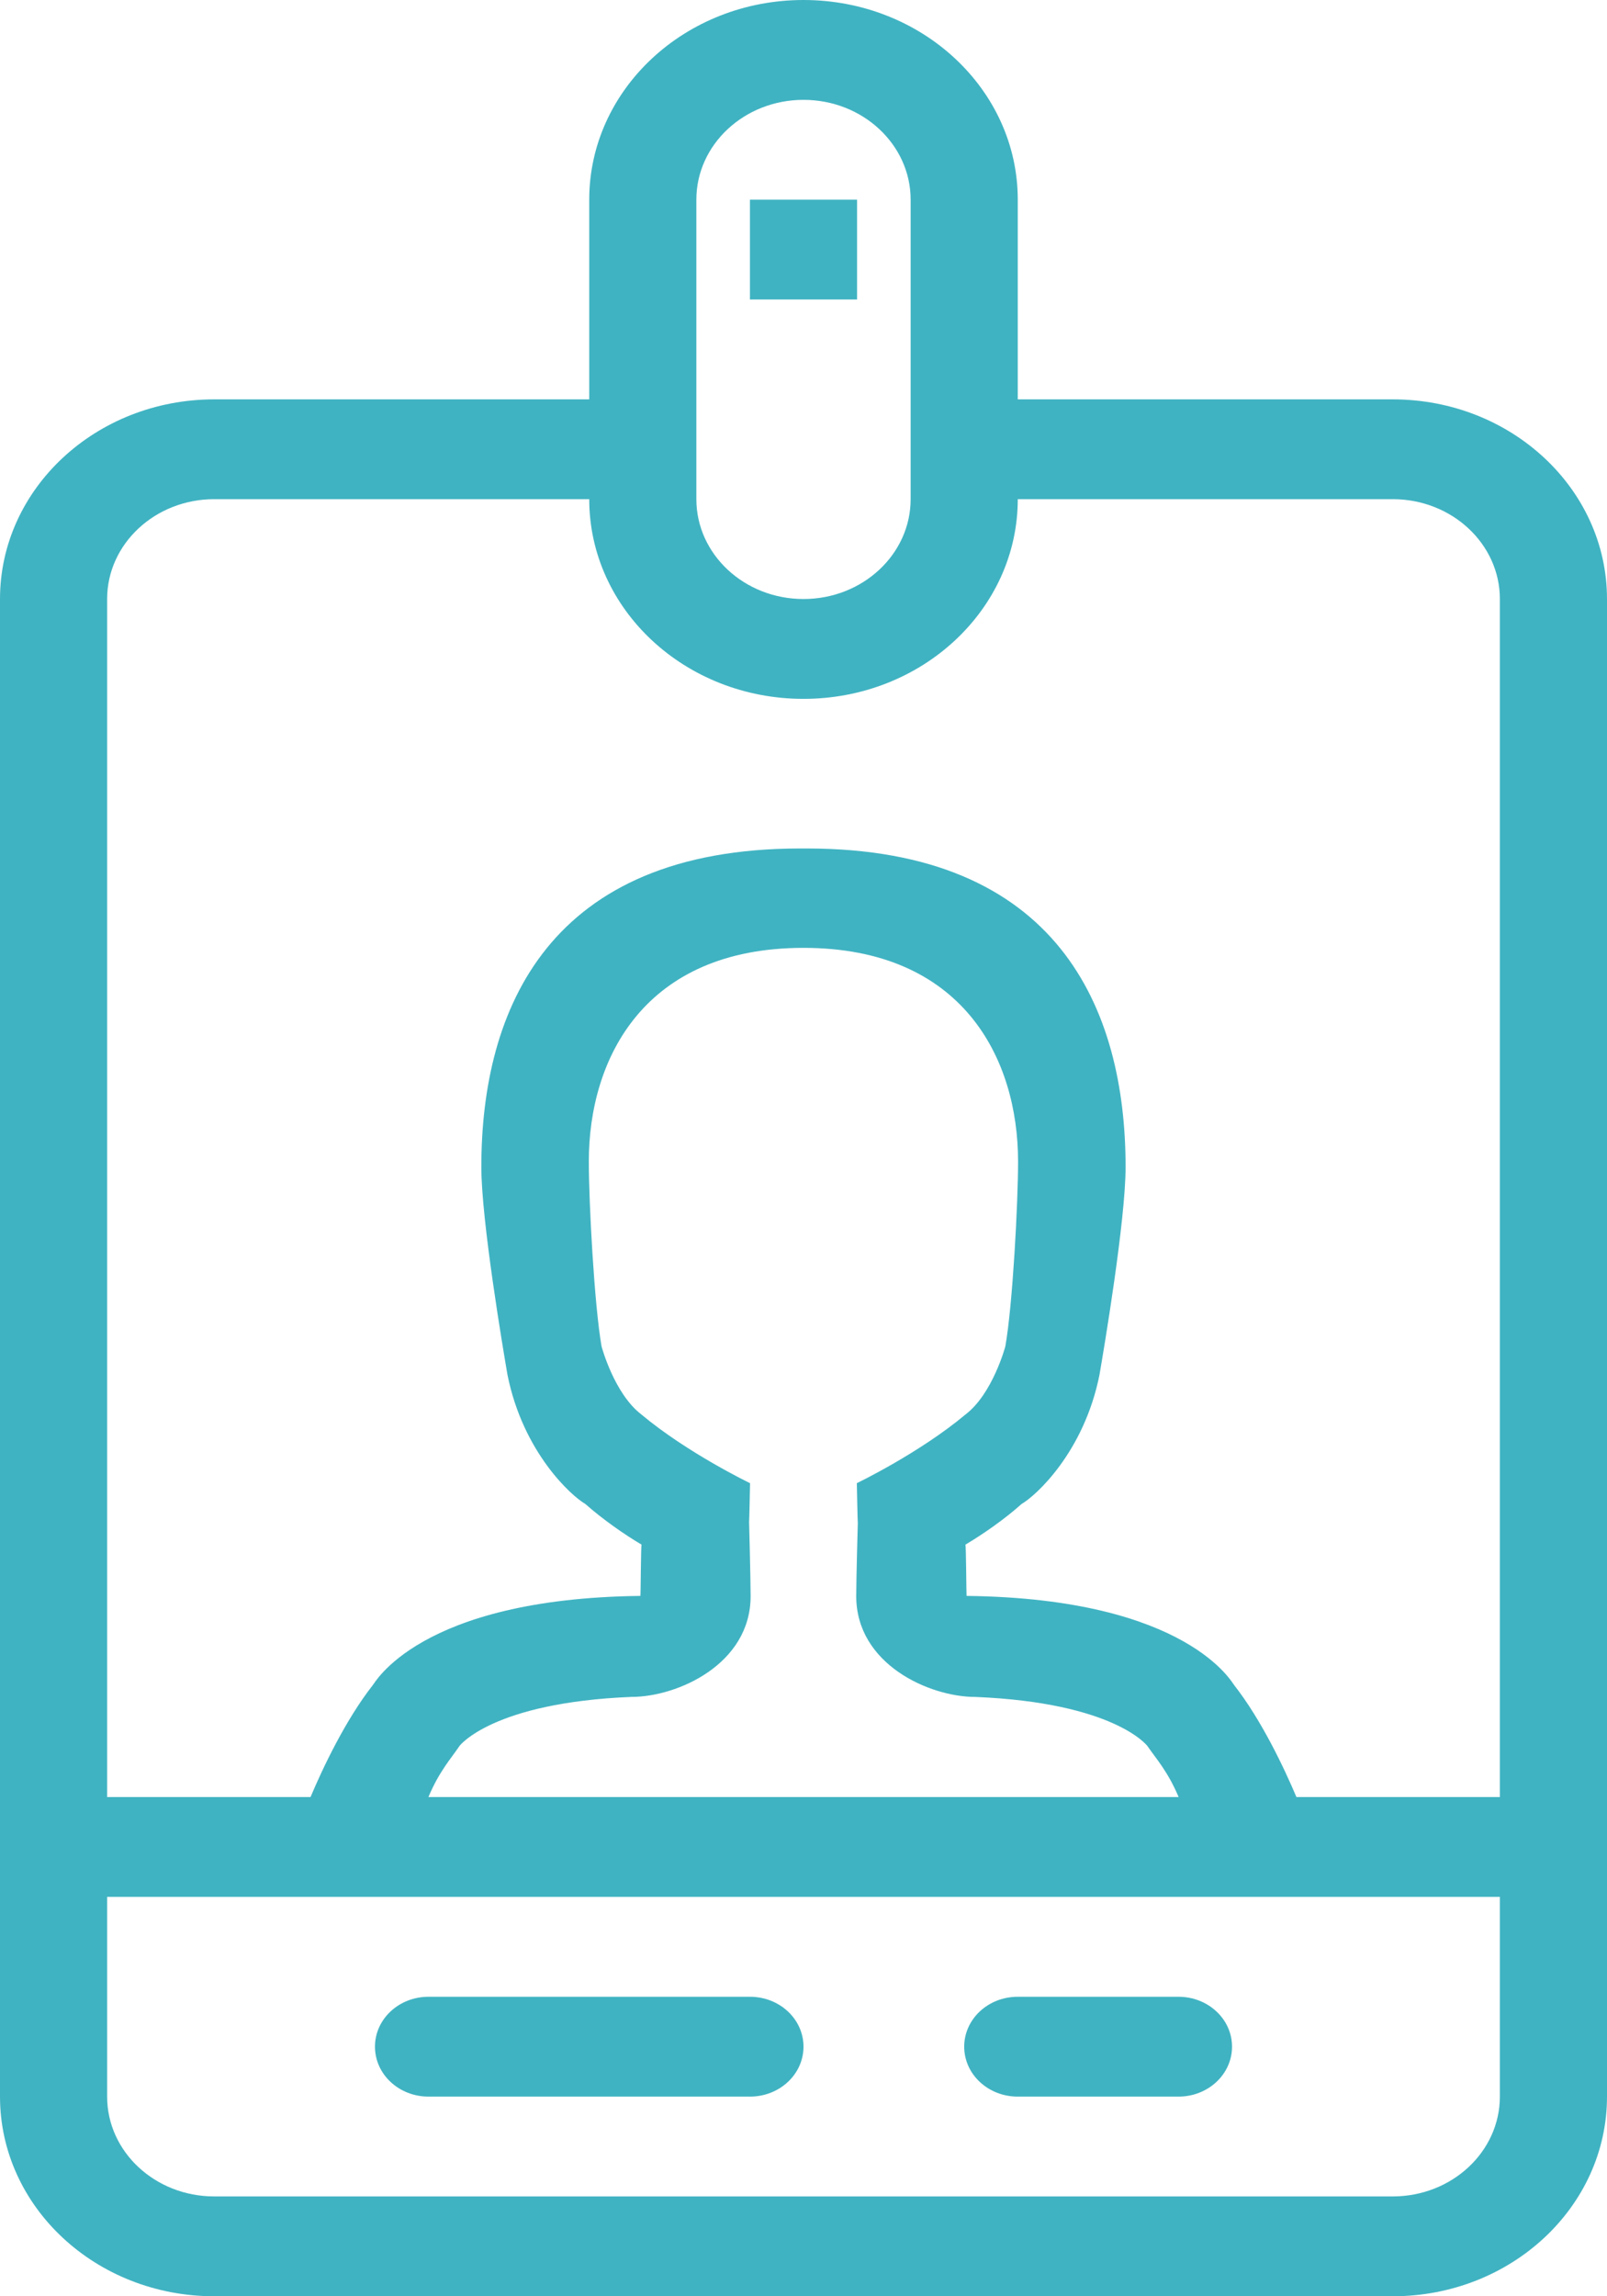 <svg width="42" height="60" viewBox="0 0 42 60" fill="none" xmlns="http://www.w3.org/2000/svg">
<path fill-rule="evenodd" clip-rule="evenodd" d="M36.4 60H5.6C2.507 60 0 57.664 0 54.783V15.652C0 12.771 2.507 10.435 5.6 10.435H15.4V5.217C15.4 2.336 17.907 0 21 0C24.093 0 26.6 2.336 26.6 5.217V10.435H36.4C39.493 10.435 42 12.771 42 15.652V54.783C42 57.664 39.493 60 36.4 60ZM23.8 5.217C23.8 3.777 22.546 2.609 21 2.609C19.454 2.609 18.2 3.777 18.2 5.217V13.043C18.2 14.483 19.454 15.652 21 15.652C22.546 15.652 23.8 14.483 23.8 13.043V5.217ZM39.2 15.652C39.2 14.212 37.946 13.043 36.4 13.043H26.6C26.6 15.925 24.093 18.261 21 18.261C17.907 18.261 15.4 15.925 15.4 13.043H5.6C4.054 13.043 2.8 14.212 2.8 15.652V46.956H8.116C8.439 46.188 9.034 44.936 9.74 44.035C9.775 44.017 10.927 41.767 16.737 41.7C16.745 41.673 16.751 40.341 16.768 40.36C16.32 40.097 15.736 39.687 15.296 39.296C14.939 39.093 13.671 37.954 13.264 35.927C13.142 35.22 12.58 31.885 12.58 30.493C12.58 26.357 14.351 22.17 20.915 22.17C20.944 22.17 21.055 22.17 21.084 22.17C27.647 22.17 29.418 26.357 29.418 30.493C29.418 31.885 28.857 35.22 28.735 35.927C28.328 37.954 27.061 39.093 26.702 39.296C26.264 39.689 25.68 40.097 25.231 40.36C25.249 40.341 25.256 41.674 25.262 41.7C31.073 41.767 32.225 44.017 32.259 44.035C32.964 44.936 33.559 46.188 33.883 46.956H39.2V15.652ZM22.42 39.767C22.418 39.771 22.418 39.772 22.418 39.772C22.414 39.772 22.394 38.754 22.394 38.754C22.394 38.754 24.027 37.97 25.238 36.956C25.948 36.412 26.275 35.18 26.275 35.18C26.467 34.1 26.608 31.427 26.608 30.35C26.608 27.66 25.162 24.767 20.999 24.767C20.999 24.767 20.999 24.759 20.999 24.758V24.767C16.835 24.767 15.389 27.661 15.389 30.35C15.389 31.427 15.533 34.1 15.722 35.18C15.722 35.18 16.05 36.412 16.759 36.956C17.97 37.97 19.603 38.754 19.603 38.754C19.603 38.754 19.583 39.772 19.578 39.772C19.578 39.772 19.578 39.771 19.578 39.767C19.578 39.767 19.618 41.262 19.618 41.705C19.618 43.483 17.707 44.339 16.506 44.339C16.503 44.339 16.503 44.339 16.502 44.339C12.872 44.487 12.015 45.612 12.008 45.622C11.787 45.952 11.48 46.281 11.197 46.956H30.804C30.52 46.281 30.213 45.952 29.989 45.623C29.981 45.612 29.123 44.489 25.494 44.34C25.493 44.34 25.493 44.34 25.491 44.34C24.29 44.34 22.378 43.486 22.378 41.706C22.378 41.262 22.42 39.767 22.42 39.767ZM39.2 49.565H2.8V54.783C2.8 56.223 4.054 57.391 5.6 57.391H36.4C37.946 57.391 39.2 56.223 39.2 54.783V49.565ZM30.8 54.783H26.6C25.826 54.783 25.2 54.2 25.2 53.478C25.2 52.757 25.826 52.174 26.6 52.174H30.8C31.574 52.174 32.2 52.757 32.2 53.478C32.2 54.2 31.574 54.783 30.8 54.783ZM19.6 54.783H11.2C10.426 54.783 9.8 54.2 9.8 53.478C9.8 52.757 10.426 52.174 11.2 52.174H19.6C20.374 52.174 21 52.757 21 53.478C21 54.2 20.374 54.783 19.6 54.783ZM19.6 5.217H22.4V7.826H19.6V5.217Z" fill="#40B3C2"/>
</svg>

